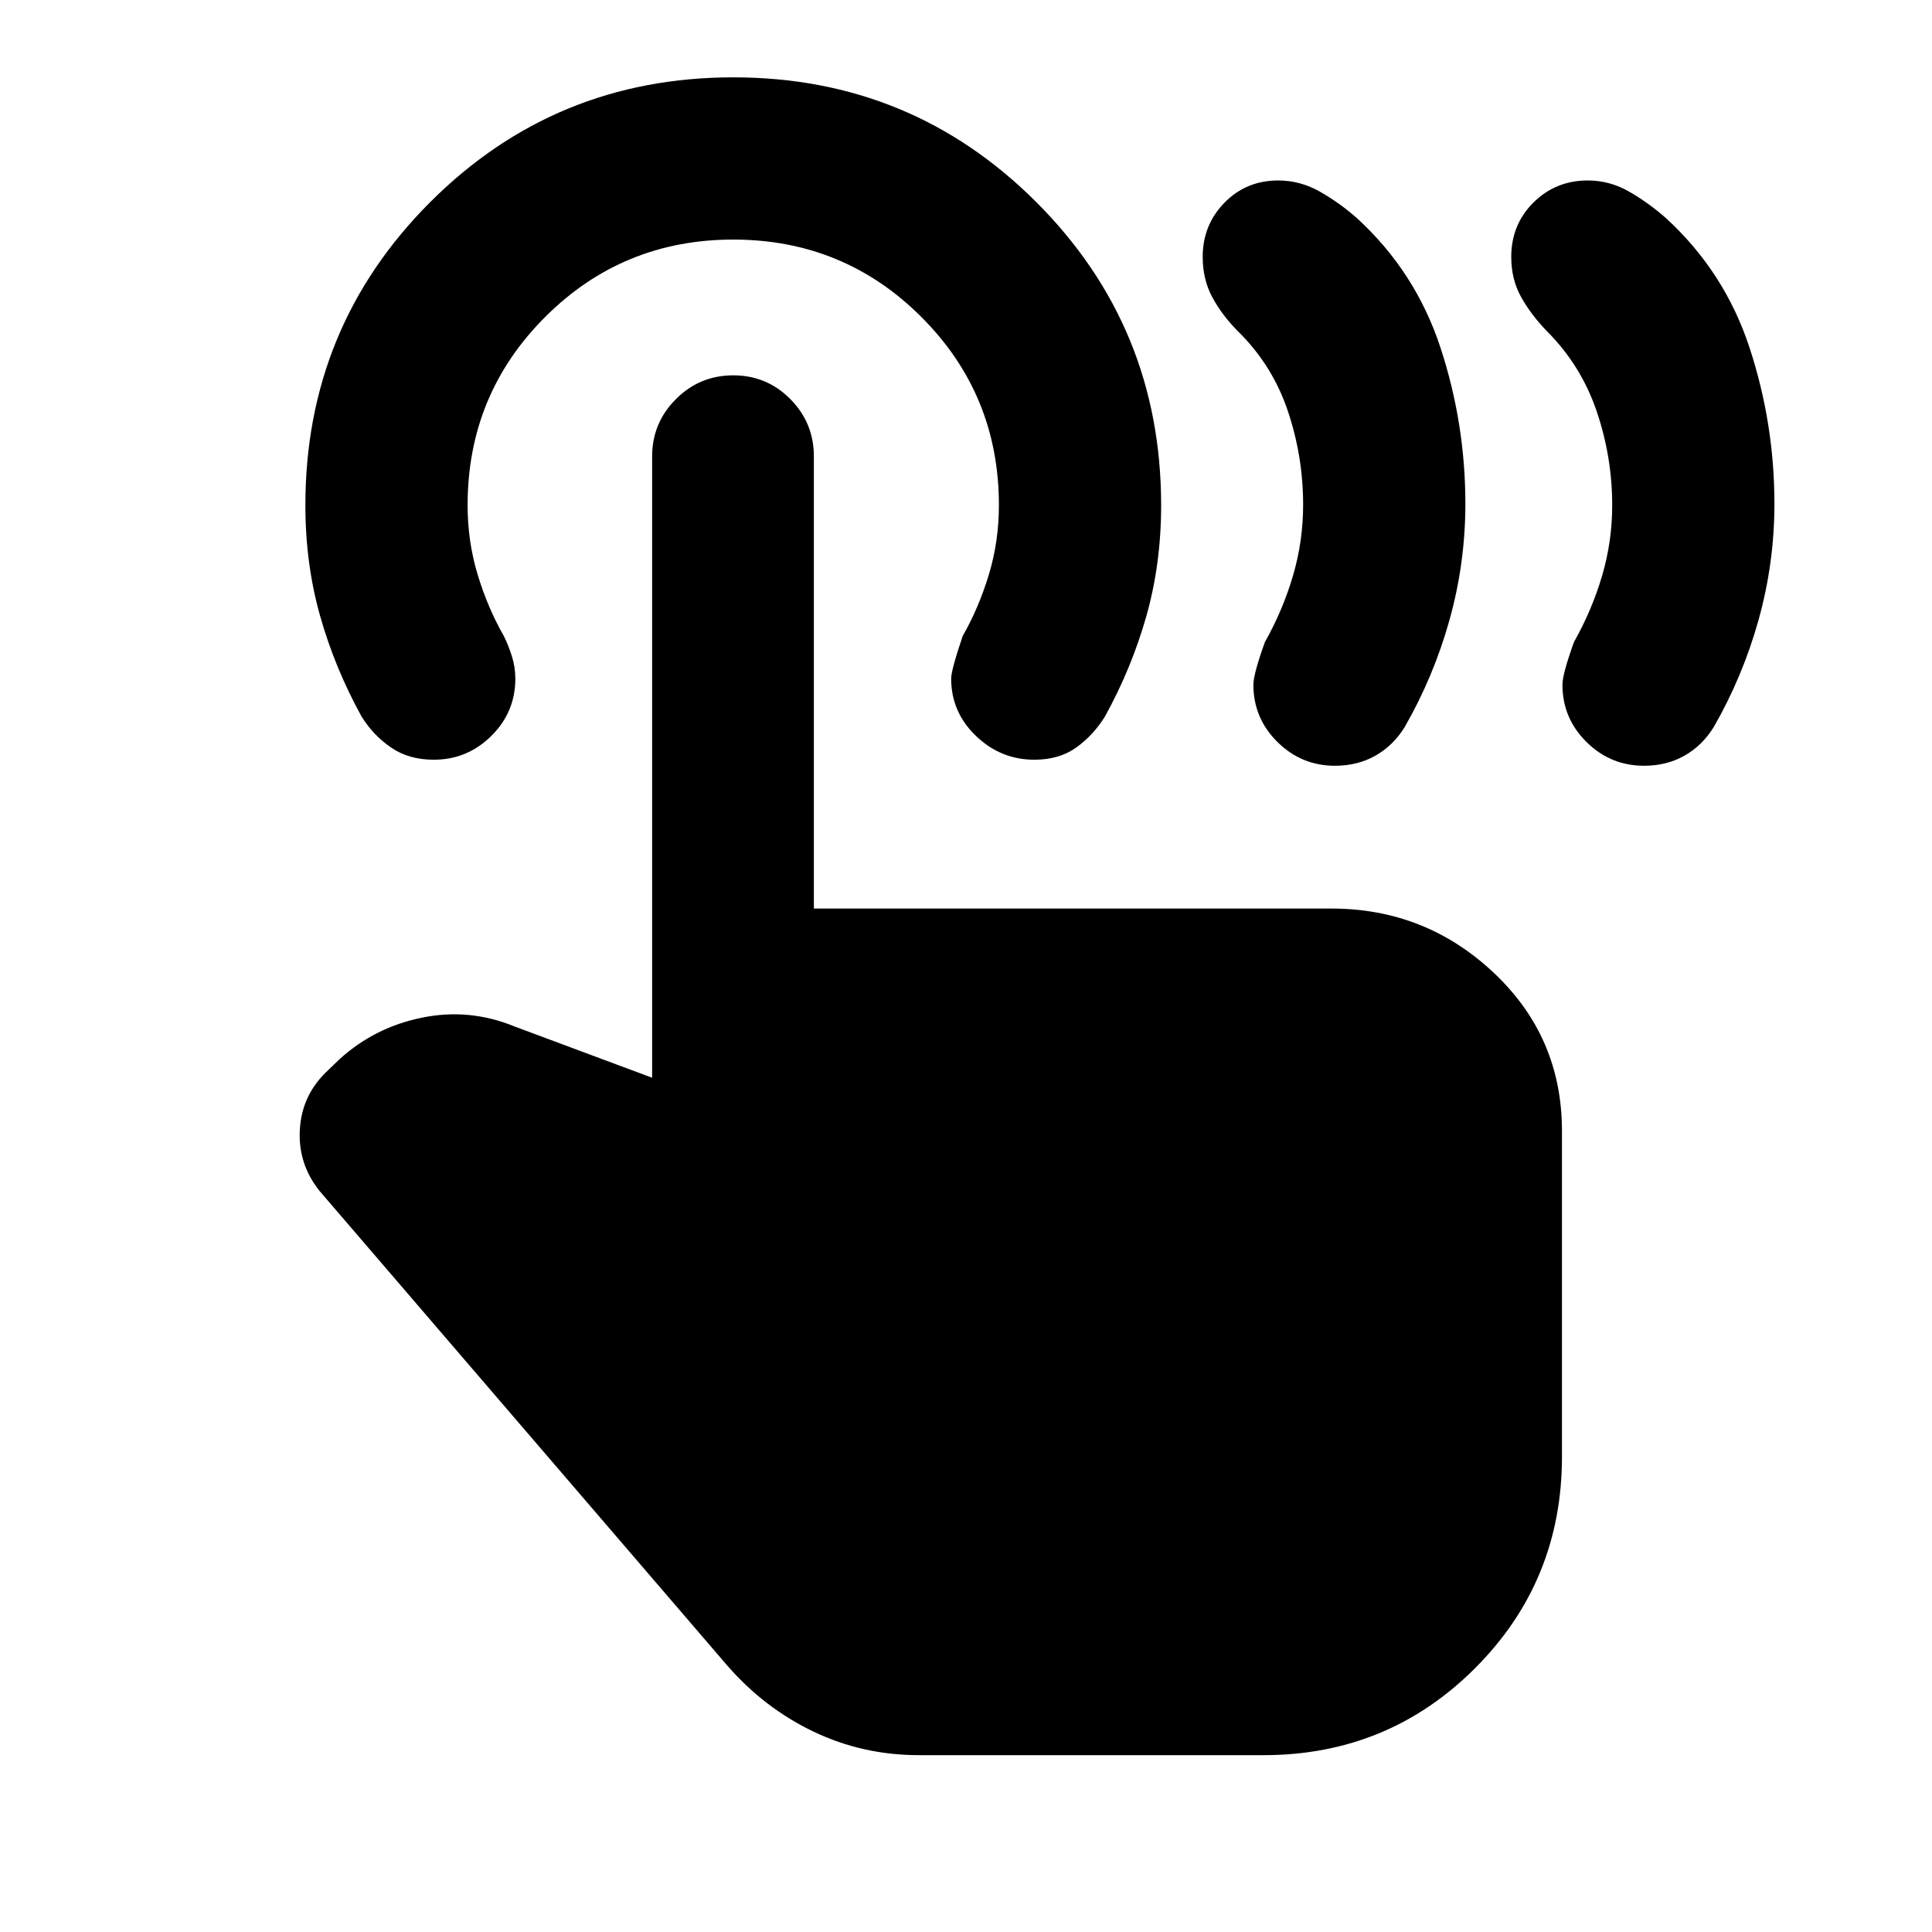 <svg xmlns="http://www.w3.org/2000/svg" height="20" viewBox="0 -960 960 960" width="20"><path d="M816.91-579.5q-16.67 0-28.61-11.82-11.93-11.81-11.93-28.48 0-5.24 5.72-21.16 9-16 14-33t5-35q0-24-7.74-46.76-7.74-22.76-24.74-39.76-7.72-7.95-12.7-16.79-4.98-8.84-4.98-20.03 0-16.16 11.06-27.09 11.05-10.94 26.97-10.94 11 0 20.74 5.65 9.74 5.64 18.21 13.16 29.11 26.72 41.45 64.35 12.34 37.63 12.34 77.5 0 29.43-7.86 57.63-7.86 28.19-22.34 53.39-5.72 9.19-14.55 14.17-8.84 4.98-20.04 4.98Zm-153.56 0q-16.68 0-28.61-11.82-11.94-11.81-11.94-28.48 0-5.24 5.72-21.16 9-16 14-33.12 5-17.12 5-35.12 0-24-7.62-46.64t-24.62-39.4q-7.95-7.96-12.81-16.91-4.86-8.96-4.86-20.15 0-15.92 10.81-26.97 10.82-11.06 26.73-11.06 11 0 20.86 5.65 9.86 5.64 18.34 13.16 29.11 26.72 41.44 64.35 12.34 37.63 12.34 77.5 0 29.43-7.86 57.63-7.86 28.19-22.34 53.39-5.71 9.19-14.55 14.17t-20.03 4.98ZM456.59-87.87q-27.83 0-52.3-11.67-24.46-11.68-42.86-32.79l-202.6-235.84q-10.92-13.63-9.82-30.86 1.1-17.23 13.97-29.14l5.95-5.72q17.4-15.72 40.91-20.48 23.51-4.76 45.9 4.44l68.3 25.45V-733.2q0-16.67 11.82-28.48 11.81-11.82 28.49-11.82 16.67 0 28.37 11.82 11.69 11.81 11.69 28.48v224.66h257.22q46.7 0 80.6 31.9 33.9 31.9 33.9 78.6v161.87q0 61.91-43.2 105.1-43.19 43.2-105.1 43.2H456.59Zm57.34-494.63q-16.67 0-28.98-11.82-12.32-11.81-12.32-28.48 0-4.2 5.72-21.16 8-14 13-30.5t5-34.5q0-55-38.5-93.5t-93.5-38.5q-55 0-93.5 38.5t-38.5 93.5q0 18 5 34.5t13 30.5q2.24 4.48 3.98 9.96 1.74 5.48 1.74 11.2 0 16.67-11.94 28.48-11.93 11.82-28.61 11.82-12.43 0-21.27-6.1t-14.55-15.29q-13.24-23.96-20.6-49.91-7.36-25.96-7.36-55.16 0-88.58 62.01-150.59 62.01-62.02 150.6-62.02 88.58 0 150.6 62.02 62.01 62.01 62.01 150.59 0 29.2-7.36 55.16-7.36 25.95-20.6 49.91-5.72 9.19-14.17 15.29-8.46 6.1-20.9 6.1Z"/></svg>